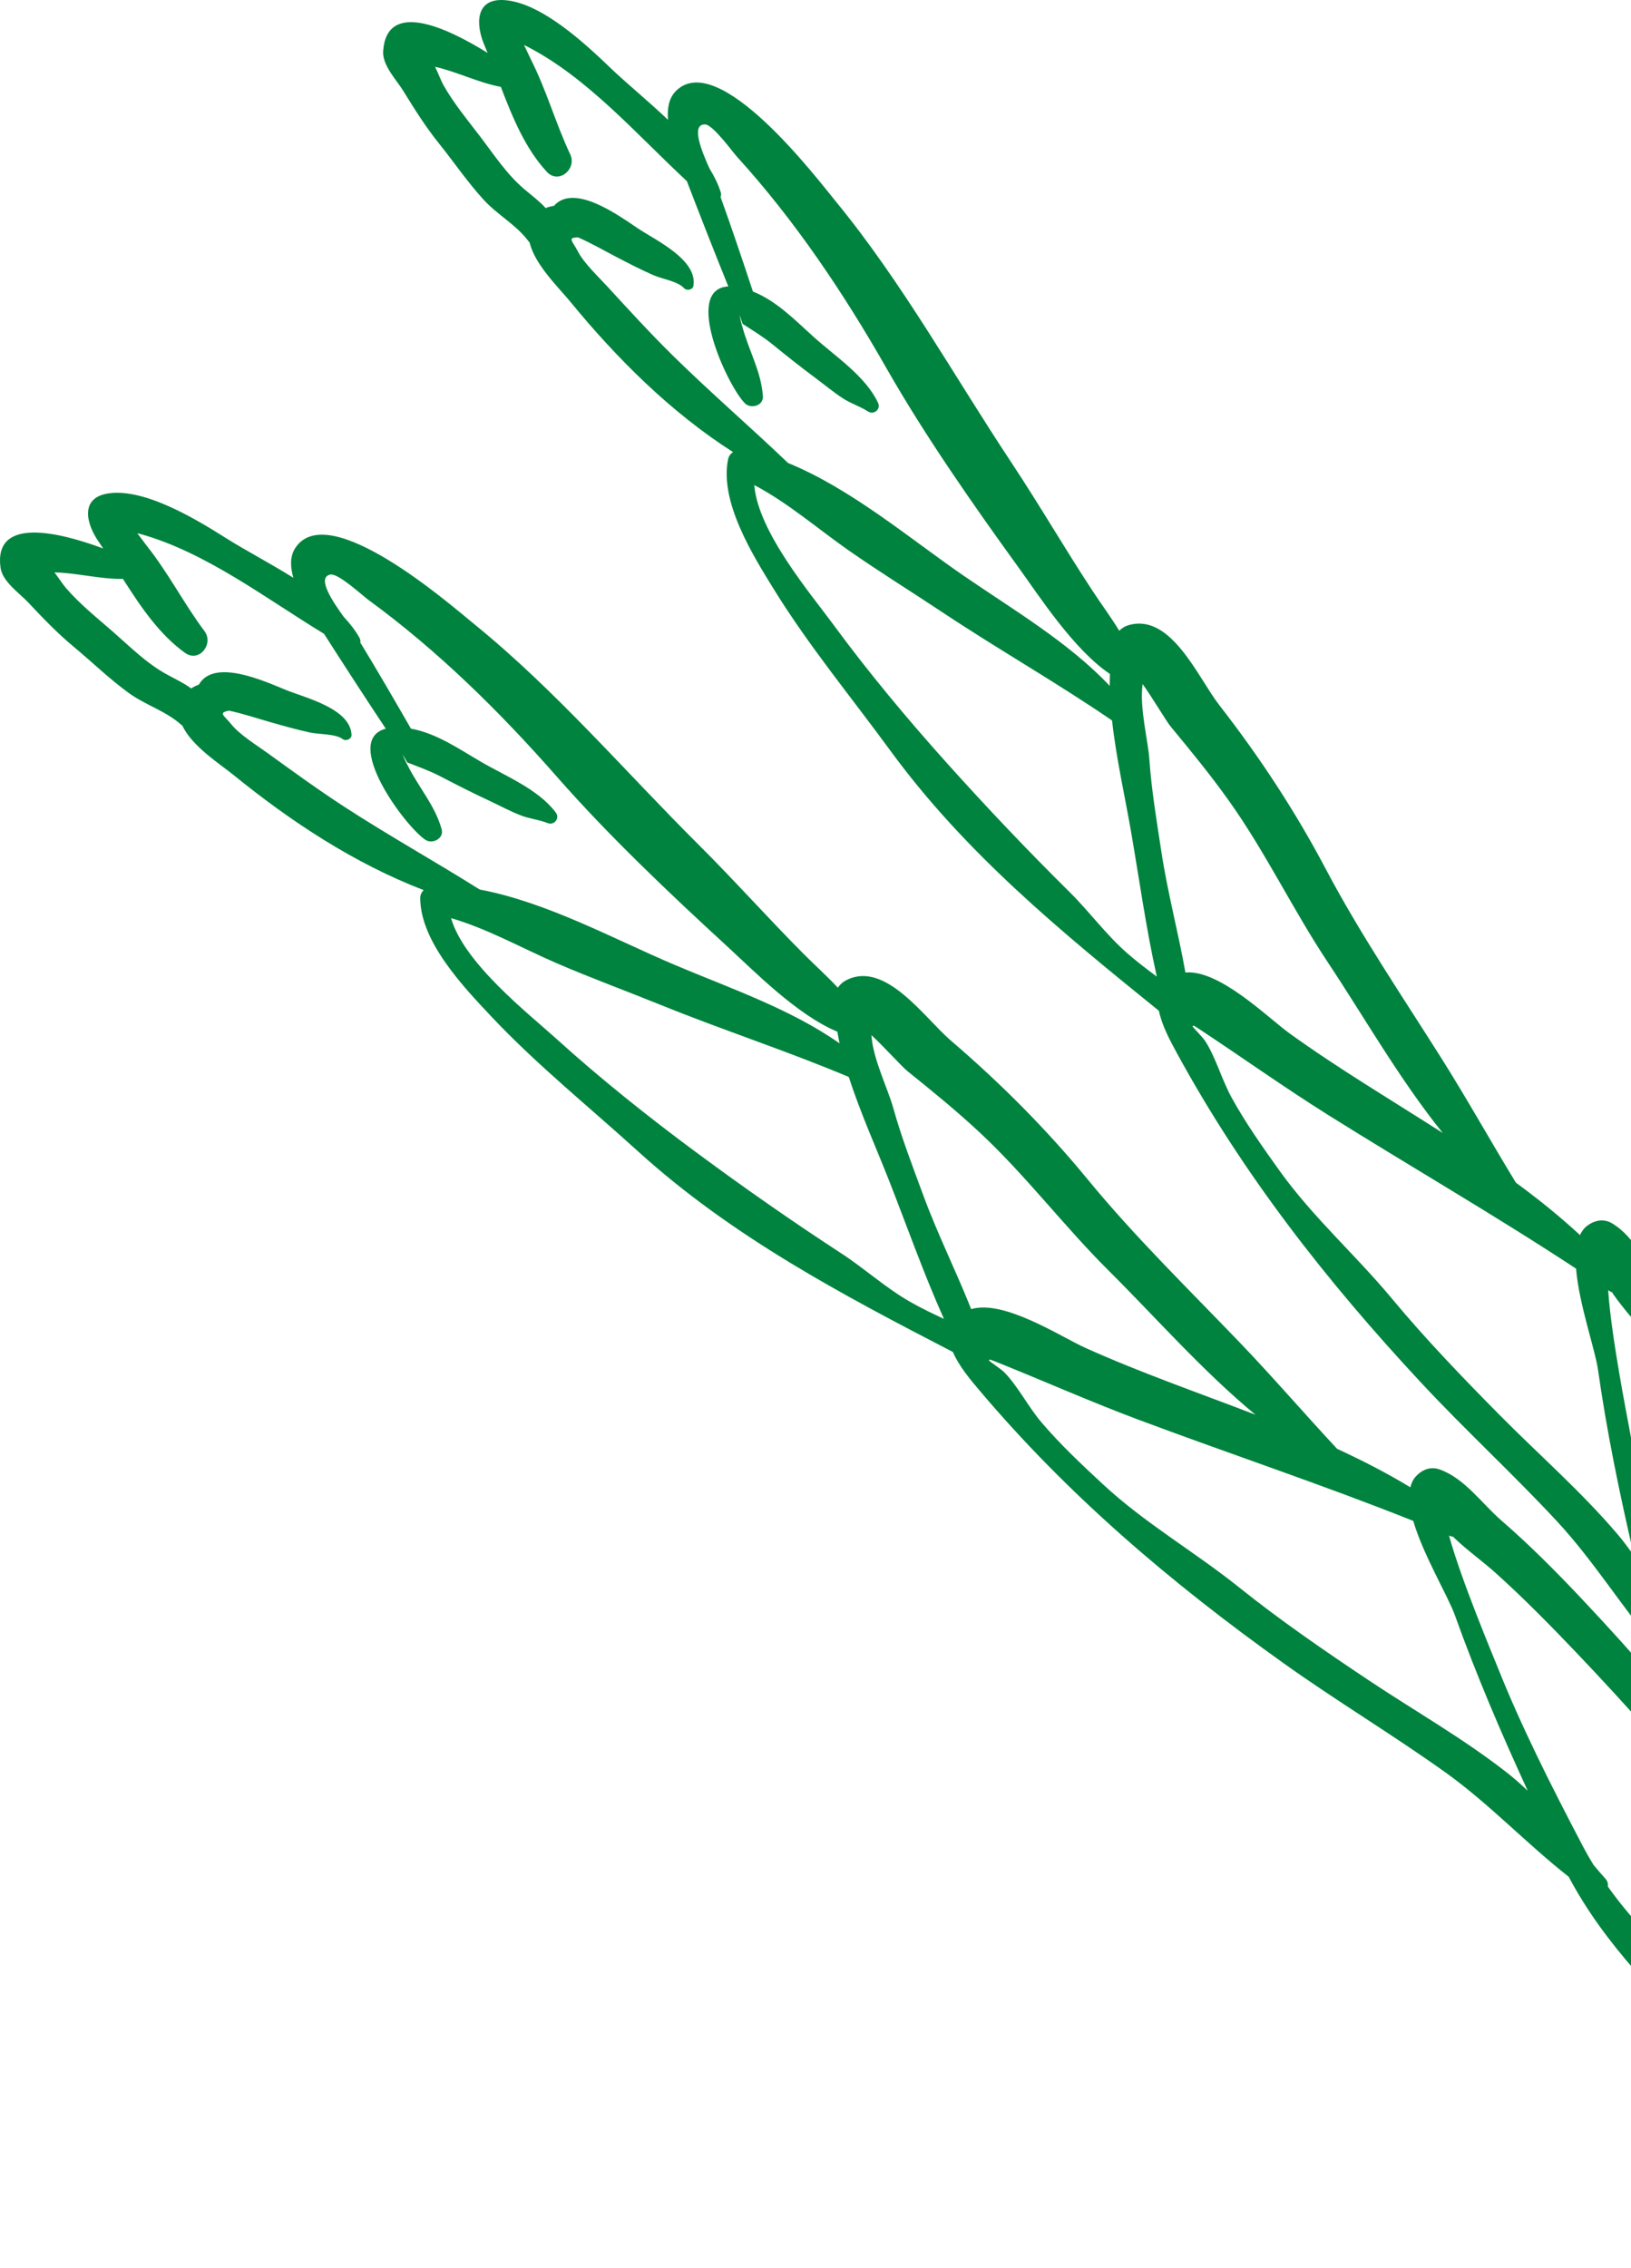 <svg width="259" height="360" viewBox="0 0 259 360" fill="none" xmlns="http://www.w3.org/2000/svg">
<g clip-path="url(#clip0_5798_6769)">
<path d="M64.016 14.391C65.824 17.325 67.564 20.107 69.731 22.798C72.095 25.745 74.28 28.966 76.837 31.748C79.04 34.139 81.969 35.673 83.916 38.279C83.974 38.36 84.041 38.414 84.1 38.486C84.916 41.989 88.702 45.627 90.537 47.861C97.93 56.873 106.494 65.433 116.403 71.763C116.013 72.027 115.717 72.404 115.614 72.915C114.263 79.671 119.485 88.038 122.903 93.569C128.461 102.554 135.177 110.66 141.404 119.175C153.309 135.445 168.539 147.93 184.034 160.45C184.514 162.828 185.904 165.358 186.846 167.085C197.33 186.348 210.618 203.305 225.547 219.351C232.594 226.932 240.243 233.94 247.264 241.503C253.059 247.747 257.622 255.181 263.126 261.663C266.621 273.551 273.309 283.092 279.756 293.648C286.489 304.665 292.195 316.58 300.593 326.467C306.012 332.842 315.536 338.674 323.552 332.828C331.717 326.871 326.903 318.59 322.87 311.839C314.351 297.587 306.945 282.751 299.287 268.051C297.112 262.529 294.896 257.024 292.235 251.659C286.619 240.323 280.541 229.391 273.865 218.62C270.779 213.645 267.554 208.737 263.987 204.09C261.48 200.824 259.618 196.347 256.002 194.189C254.639 193.373 253.14 193.705 251.951 194.642C251.494 195.001 251.166 195.495 250.897 196.047C247.681 193.068 244.262 190.327 240.723 187.73C236.73 181.202 232.967 174.433 228.885 167.969C222.613 158.037 216.005 148.307 210.514 137.913C205.643 128.694 199.995 120.117 193.593 111.89C190.283 107.632 186.017 97.4 179.346 99.199C178.677 99.378 178.148 99.701 177.731 100.118C176.381 97.907 174.82 95.807 173.541 93.86C169.109 87.127 165.098 80.196 160.648 73.485C151.416 59.565 143.35 44.941 132.75 32.008C129.709 28.298 114.057 7.671 107.324 14.454C106.184 15.603 105.937 17.271 106.081 19.021C102.923 16.02 99.522 13.252 96.934 10.776C92.968 6.976 86.029 0.476 80.179 0.023C75.352 -0.354 75.563 4.029 76.936 7.205C77.106 7.595 77.263 8.003 77.429 8.403C70.772 4.253 61.383 0.005 60.844 8.129C60.701 10.39 62.989 12.718 64.016 14.391ZM229.1 179.839C220.931 174.608 212.556 169.642 204.768 164.026C201.35 161.563 193.661 153.883 188.242 154.372C187.098 147.952 185.402 141.645 184.42 135.176C183.675 130.26 182.858 125.464 182.513 120.494C182.298 117.443 180.925 112.365 181.445 108.579C183.154 110.97 185.146 114.42 185.927 115.362C189.148 119.251 192.31 123.113 195.24 127.236C201.058 135.432 205.356 144.494 210.914 152.842C216.651 161.469 222.263 171.351 229.1 179.839ZM258.703 226.587C258.438 225.107 255.845 212.075 255.374 204.794C255.45 204.848 255.531 204.897 255.612 204.956C255.738 205.041 255.863 205.081 255.989 205.122C256.052 205.22 256.114 205.337 256.177 205.427C257.797 207.759 259.802 209.89 261.498 212.187C265.019 216.96 268.24 221.931 271.385 226.955C277.67 236.986 283.506 247.142 289.113 257.554C290.154 259.487 291.118 261.461 292.052 263.444C293.438 266.588 294.828 269.738 296.228 272.873C298.399 277.978 300.539 283.097 303.047 288.054C308.425 298.69 314.746 308.734 321.273 318.693C321.327 318.913 321.372 319.128 321.394 319.335C322.83 321.264 321.785 322.897 318.254 324.224C316.657 328.499 314.369 329.325 311.391 326.705C309.251 325.341 307.528 323.219 305.936 321.299C302.58 317.249 299.767 312.745 296.914 308.331C291.545 300.023 286.588 291.369 280.68 283.429C276.019 277.162 271.905 271.249 268.895 264.431C269.038 264.045 269.039 263.605 268.783 263.161C268.303 262.327 267.832 261.488 267.374 260.649C266.944 259.456 266.544 258.236 266.181 256.971C263.314 246.989 260.524 236.82 258.703 226.587ZM189.359 162.909C189.421 162.873 189.484 162.837 189.547 162.796C189.717 162.886 189.964 163.034 190.323 163.272C197.173 167.789 203.871 172.576 210.828 176.936C223.977 185.177 237.35 192.879 250.278 201.38C250.731 206.988 253.297 214.179 253.755 217.4C255.163 227.3 257.205 237.196 259.492 246.994C258.653 245.792 257.774 244.603 256.796 243.459C251.032 236.707 244.464 230.997 238.229 224.703C232.343 218.759 226.404 212.595 221.065 206.171C215.247 199.169 208.505 193.256 203.18 185.823C200.475 182.041 197.824 178.3 195.576 174.222C194.029 171.414 193.055 167.848 191.409 165.291C190.978 164.622 189.717 163.398 189.359 162.909ZM119.781 76.998C125.048 79.761 129.942 83.996 134.715 87.333C139.596 90.743 144.651 93.865 149.608 97.162C158.45 103.043 167.857 108.382 176.592 114.366C177.255 120.364 178.646 126.46 179.597 131.951C180.92 139.59 181.997 147.405 183.697 155.018C182.096 153.833 180.508 152.627 179.014 151.321C175.64 148.374 172.998 144.709 169.8 141.551C163.143 134.974 156.665 128.142 150.411 121.18C144.113 114.164 137.878 106.699 132.306 99.105C128.834 94.372 120.342 84.404 119.781 76.998ZM69.09 10.601C72.611 11.404 75.993 13.135 79.533 13.79C81.399 18.666 83.422 23.588 86.836 27.275C88.725 29.312 91.636 26.809 90.555 24.512C88.2 19.519 86.814 14.373 84.279 9.39C84.185 9.201 83.745 8.223 83.216 7.151C83.579 7.335 83.808 7.434 83.741 7.402C93.332 12.359 101.039 21.286 109.073 28.755C111.217 34.34 113.407 39.917 115.654 45.466C108.414 45.87 115.51 61.248 118.292 64.02C119.229 64.957 121.244 64.406 121.145 62.912C120.894 59.004 118.893 55.626 117.893 51.881C117.7 51.266 117.556 50.638 117.448 50.001C117.605 50.472 117.767 50.939 117.924 51.41C119.561 52.477 121.131 53.406 122.666 54.657C124.9 56.474 127.125 58.246 129.439 59.96C130.929 61.063 132.364 62.279 133.925 63.28C135.181 64.083 136.711 64.554 137.927 65.375L137.931 65.356C138.748 65.85 139.928 64.993 139.425 63.925C137.451 59.731 132.723 56.627 129.35 53.608C126.371 50.943 123.365 47.785 119.561 46.273C117.897 41.258 116.219 36.247 114.425 31.277C114.515 31.061 114.542 30.806 114.447 30.505C114.044 29.227 113.424 27.975 112.666 26.75C111.54 24.256 109.602 19.707 111.949 19.748C113.209 19.77 116.282 24.059 117.031 24.88C126.245 35 133.993 46.569 140.749 58.417C146.894 69.192 154.485 80.048 161.756 90.101C165.179 94.829 170.491 103.088 176.255 106.986C176.242 107.614 176.215 108.238 176.224 108.875C169.674 101.931 160.765 96.709 153.085 91.429C144.472 85.508 135.217 77.612 125.142 73.494C119.095 67.716 112.734 62.239 106.767 56.367C103.237 52.89 99.823 49.153 96.468 45.502C95.108 44.026 92.726 41.76 91.798 39.97C90.887 38.207 90.021 37.705 91.802 37.683C93.901 38.598 95.848 39.737 97.885 40.791C99.828 41.801 101.792 42.824 103.802 43.698C105.076 44.255 107.682 44.672 108.611 45.73C109.024 46.197 110.011 46.031 110.118 45.362C110.787 41.222 104.134 38.145 101.33 36.274C98.397 34.322 91.206 28.998 87.971 32.672C87.513 32.748 87.065 32.851 86.652 33.031C85.692 31.963 84.58 31.142 83.288 30.056C80.511 27.71 78.515 24.655 76.334 21.784C74.253 19.048 72.064 16.446 70.377 13.436C70.018 12.768 69.583 11.628 69.09 10.601Z" fill="#00833E"/>
<path d="M4.444 95.592C6.804 98.104 9.069 100.477 11.729 102.684C14.636 105.098 17.422 107.816 20.486 110.028C23.124 111.93 26.3 112.845 28.731 115.007C28.803 115.075 28.879 115.115 28.955 115.169C30.458 118.439 34.895 121.243 37.142 123.064C46.191 130.412 56.302 137.079 67.275 141.291C66.947 141.627 66.727 142.058 66.732 142.578C66.763 149.469 73.559 156.619 78.014 161.348C85.259 169.036 93.468 175.631 101.278 182.723C116.203 196.275 133.627 205.454 151.319 214.61C152.27 216.844 154.137 219.042 155.406 220.549C169.541 237.313 185.96 251.26 203.801 263.991C212.225 270.002 221.126 275.336 229.519 281.334C236.45 286.286 242.412 292.657 249.105 297.905C254.91 308.851 263.379 316.858 271.813 325.902C280.619 335.345 288.599 345.874 298.809 353.877C305.395 359.036 315.896 362.84 322.576 355.505C329.381 348.027 323.002 340.885 317.695 335.081C306.489 322.829 296.257 309.78 285.809 296.914C282.57 291.939 279.295 286.995 275.617 282.272C267.843 272.29 259.692 262.802 250.993 253.593C246.974 249.336 242.829 245.177 238.401 241.341C235.288 238.645 232.565 234.635 228.59 233.244C227.092 232.719 225.692 233.343 224.714 234.5C224.338 234.944 224.113 235.492 223.965 236.088C220.219 233.814 216.317 231.818 212.333 229.983C207.116 224.389 202.069 218.512 196.771 212.999C188.634 204.525 180.209 196.32 172.744 187.241C166.123 179.184 158.869 171.921 150.951 165.138C146.856 161.63 140.625 152.465 134.448 155.561C133.829 155.87 133.375 156.292 133.052 156.785C131.285 154.892 129.338 153.147 127.692 151.496C121.999 145.79 116.679 139.801 110.972 134.122C99.138 122.337 88.3 109.624 75.322 99.082C71.599 96.054 52.125 78.99 46.89 86.988C46.007 88.343 46.096 90.025 46.585 91.712C42.889 89.406 39.004 87.378 35.971 85.467C31.328 82.543 23.222 77.567 17.399 78.294C12.595 78.895 13.681 83.144 15.663 85.983C15.91 86.333 16.143 86.701 16.386 87.06C9.033 84.328 -1.02 82.053 0.084 90.119C0.393 92.335 3.098 94.161 4.444 95.592ZM199.36 224.564C190.307 221.078 181.106 217.893 172.35 213.95C168.505 212.223 159.434 206.239 154.222 207.804C151.813 201.744 148.888 195.903 146.627 189.766C144.909 185.101 143.15 180.566 141.814 175.761C140.993 172.818 138.628 168.117 138.377 164.304C140.531 166.305 143.177 169.288 144.128 170.05C148.063 173.213 151.938 176.362 155.63 179.816C162.974 186.675 169.003 194.696 176.122 201.762C183.475 209.065 190.957 217.62 199.36 224.564ZM237.733 264.426C237.176 263.027 232.022 250.785 230.102 243.746C230.192 243.782 230.277 243.818 230.367 243.854C230.51 243.912 230.636 243.925 230.77 243.939C230.851 244.024 230.936 244.123 231.017 244.199C233.076 246.16 235.467 247.846 237.589 249.757C241.994 253.727 246.148 257.953 250.24 262.242C258.409 270.81 266.16 279.589 273.746 288.664C275.155 290.351 276.496 292.087 277.806 293.845C279.798 296.649 281.785 299.453 283.79 302.243C286.939 306.81 290.066 311.395 293.516 315.75C300.918 325.09 309.127 333.663 317.516 342.11C317.61 342.312 317.7 342.514 317.762 342.716C319.557 344.317 318.857 346.125 315.668 348.135C314.959 352.643 312.886 353.913 309.441 351.943C307.072 351.037 304.96 349.306 303.013 347.74C298.912 344.443 295.252 340.598 291.573 336.848C284.647 329.787 278.057 322.304 270.673 315.706C264.846 310.502 259.633 305.531 255.318 299.457C255.381 299.054 255.295 298.623 254.954 298.237C254.313 297.515 253.689 296.788 253.07 296.057C252.406 294.976 251.769 293.859 251.164 292.693C246.341 283.492 241.573 274.085 237.733 264.426ZM157.026 215.951C157.079 215.906 157.133 215.857 157.187 215.807C157.371 215.861 157.645 215.96 158.044 216.117C165.661 219.167 173.179 222.514 180.873 225.389C195.407 230.826 210.054 235.689 224.423 241.422C225.993 246.823 229.95 253.355 231.044 256.419C234.413 265.835 238.397 275.121 242.6 284.259C241.537 283.25 240.438 282.263 239.249 281.339C232.246 275.879 224.67 271.599 217.299 266.687C210.341 262.044 203.285 257.2 196.767 251.973C189.661 246.281 181.869 241.844 175.167 235.626C171.757 232.464 168.411 229.333 165.387 225.784C163.306 223.344 161.637 220.047 159.515 217.866C158.959 217.301 157.474 216.355 157.026 215.951ZM71.63 145.741C77.346 147.392 82.989 150.559 88.336 152.869C93.8 155.233 99.385 157.274 104.898 159.508C114.741 163.496 125.027 166.838 134.784 170.952C136.641 176.694 139.221 182.387 141.253 187.577C144.083 194.795 146.703 202.237 149.897 209.352C148.089 208.513 146.291 207.652 144.568 206.669C140.674 204.458 137.346 201.394 133.582 198.945C125.74 193.84 118.024 188.443 110.501 182.876C102.925 177.268 95.316 171.203 88.336 164.878C83.985 160.944 73.663 152.883 71.63 145.741ZM8.652 90.859C12.263 90.94 15.924 91.954 19.521 91.887C22.325 96.292 25.295 100.702 29.381 103.631C31.638 105.25 33.989 102.209 32.468 100.177C29.162 95.758 26.771 90.994 23.29 86.62C23.16 86.454 22.532 85.584 21.8 84.642C22.191 84.745 22.437 84.799 22.361 84.781C32.751 87.715 42.09 94.915 51.462 100.616C54.682 105.659 57.948 110.683 61.259 115.667C54.247 117.515 64.282 131.157 67.562 133.315C68.67 134.046 70.531 133.099 70.137 131.655C69.105 127.878 66.467 124.971 64.74 121.499C64.43 120.933 64.157 120.346 63.928 119.745C64.175 120.171 64.426 120.602 64.677 121.028C66.499 121.745 68.221 122.342 69.975 123.257C72.528 124.589 75.062 125.877 77.673 127.093C79.355 127.878 81.002 128.775 82.733 129.443C84.124 129.982 85.716 130.13 87.076 130.695V130.677C87.973 131 88.96 129.919 88.255 128.977C85.479 125.262 80.226 123.172 76.318 120.889C72.864 118.874 69.289 116.385 65.256 115.662C62.618 111.082 59.971 106.511 57.217 101.998C57.262 101.769 57.235 101.514 57.083 101.24C56.428 100.069 55.571 98.966 54.584 97.916C52.978 95.7 50.165 91.631 52.475 91.2C53.714 90.972 57.585 94.556 58.482 95.211C69.54 103.277 79.45 113.056 88.444 123.307C96.626 132.628 106.235 141.739 115.382 150.133C119.684 154.076 126.543 161.101 132.972 163.765C133.084 164.385 133.183 164.999 133.322 165.618C125.512 160.132 115.732 156.799 107.15 153.165C97.528 149.092 86.874 143.211 76.179 141.201C69.096 136.751 61.766 132.664 54.745 128.107C50.587 125.411 46.495 122.432 42.476 119.529C40.848 118.354 38.057 116.613 36.792 115.043C35.545 113.5 34.599 113.182 36.339 112.8C38.582 113.276 40.713 113.998 42.92 114.626C45.029 115.227 47.16 115.833 49.299 116.291C50.658 116.578 53.296 116.465 54.418 117.318C54.916 117.694 55.849 117.331 55.822 116.654C55.647 112.459 48.51 110.782 45.388 109.517C42.122 108.189 34.011 104.421 31.58 108.669C31.145 108.835 30.727 109.028 30.36 109.283C29.202 108.427 27.951 107.852 26.47 107.04C23.281 105.3 20.71 102.707 17.996 100.334C15.408 98.068 12.743 95.965 10.487 93.354C9.993 92.793 9.338 91.766 8.652 90.859Z" fill="#00833E"/>
</g>
<defs>
<clipPath id="clip0_5798_6769">
<rect width="259" height="360" fill="white"/>
</clipPath>
</defs>
</svg>
